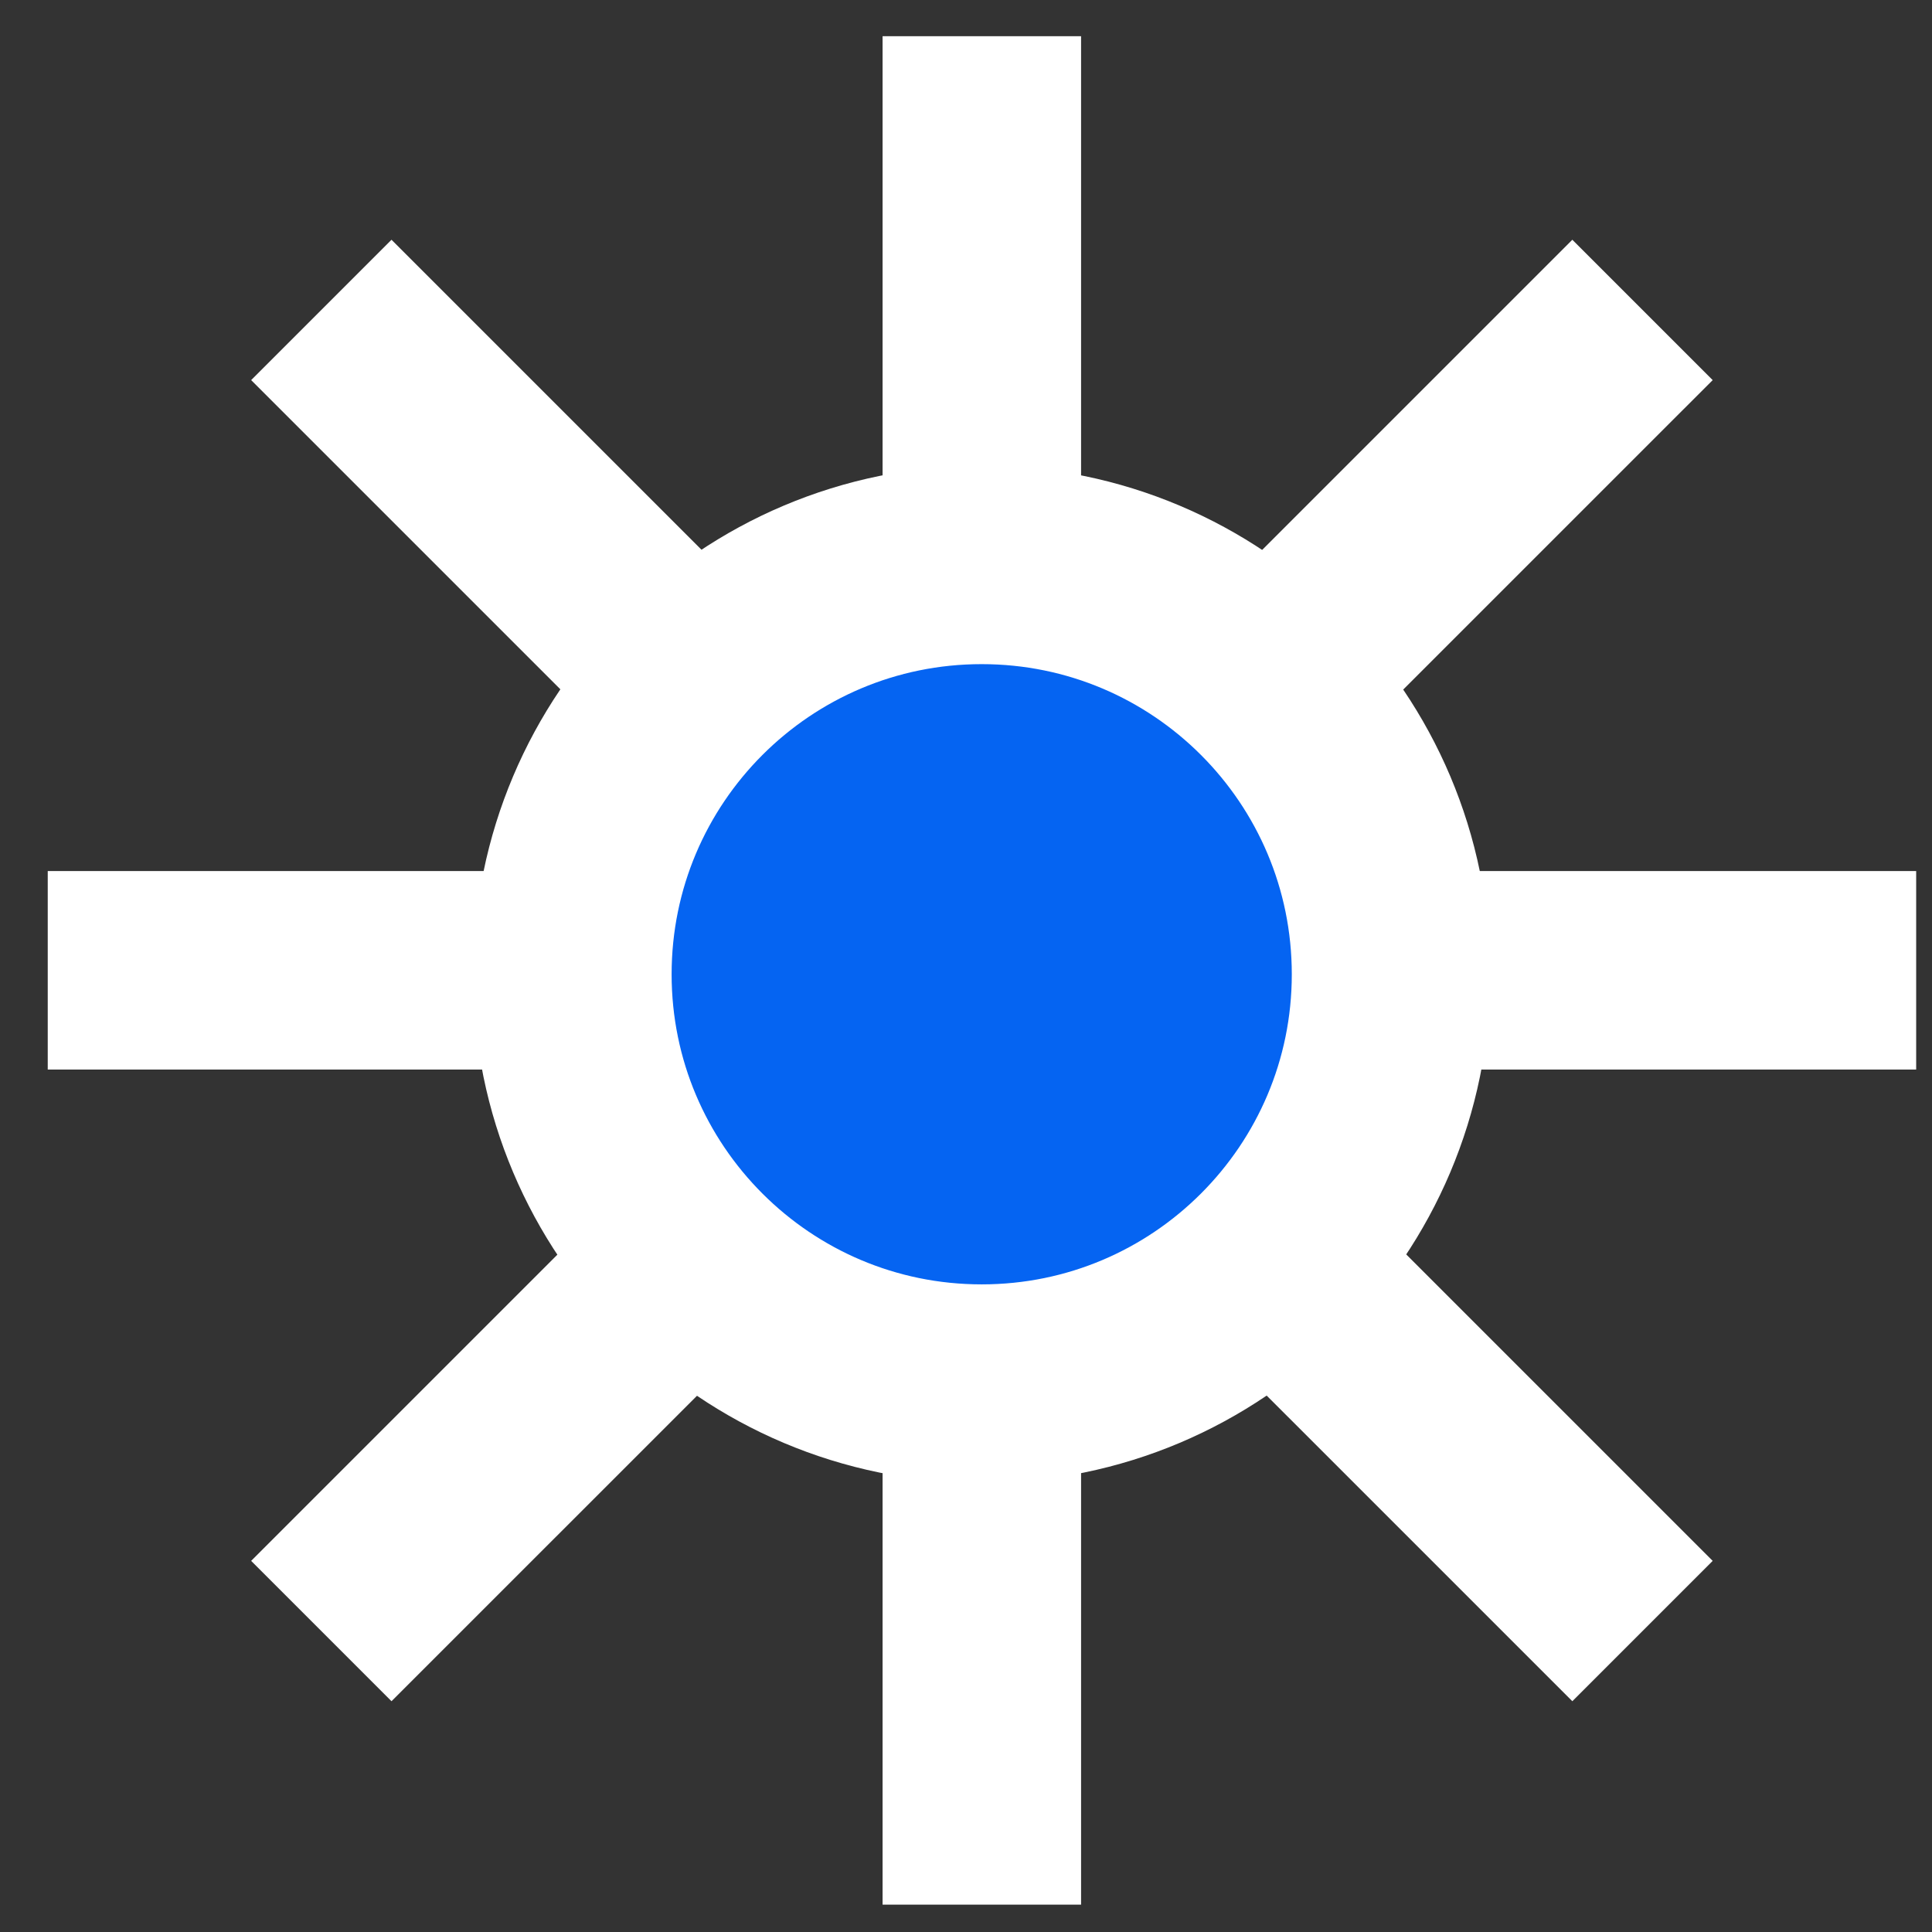 <svg width="31" height="31" viewBox="0 0 31 31" fill="none" xmlns="http://www.w3.org/2000/svg">
<rect x="0" y="0" width="31" height="31" fill="#333333" stroke="none"/>
<path d="M15.754 0.581V30.561" stroke="white" stroke-width="3.185" stroke-miterlimit="10"/>
<path d="M30.746 15.569H0.766" stroke="white" stroke-width="3.185" stroke-miterlimit="10"/>
<path d="M26.355 4.973L5.156 26.171" stroke="white" stroke-width="3.185" stroke-miterlimit="10"/>
<path d="M26.355 26.171L5.156 4.973" stroke="white" stroke-width="3.185" stroke-miterlimit="10"/>
<path d="M15.752 22.201C19.38 22.201 22.32 19.26 22.32 15.633C22.32 12.005 19.38 9.064 15.752 9.064C12.124 9.064 9.184 12.005 9.184 15.633C9.184 19.26 12.124 22.201 15.752 22.201Z" fill="#0564F2" stroke="white" stroke-width="3.185"/>
</svg>
